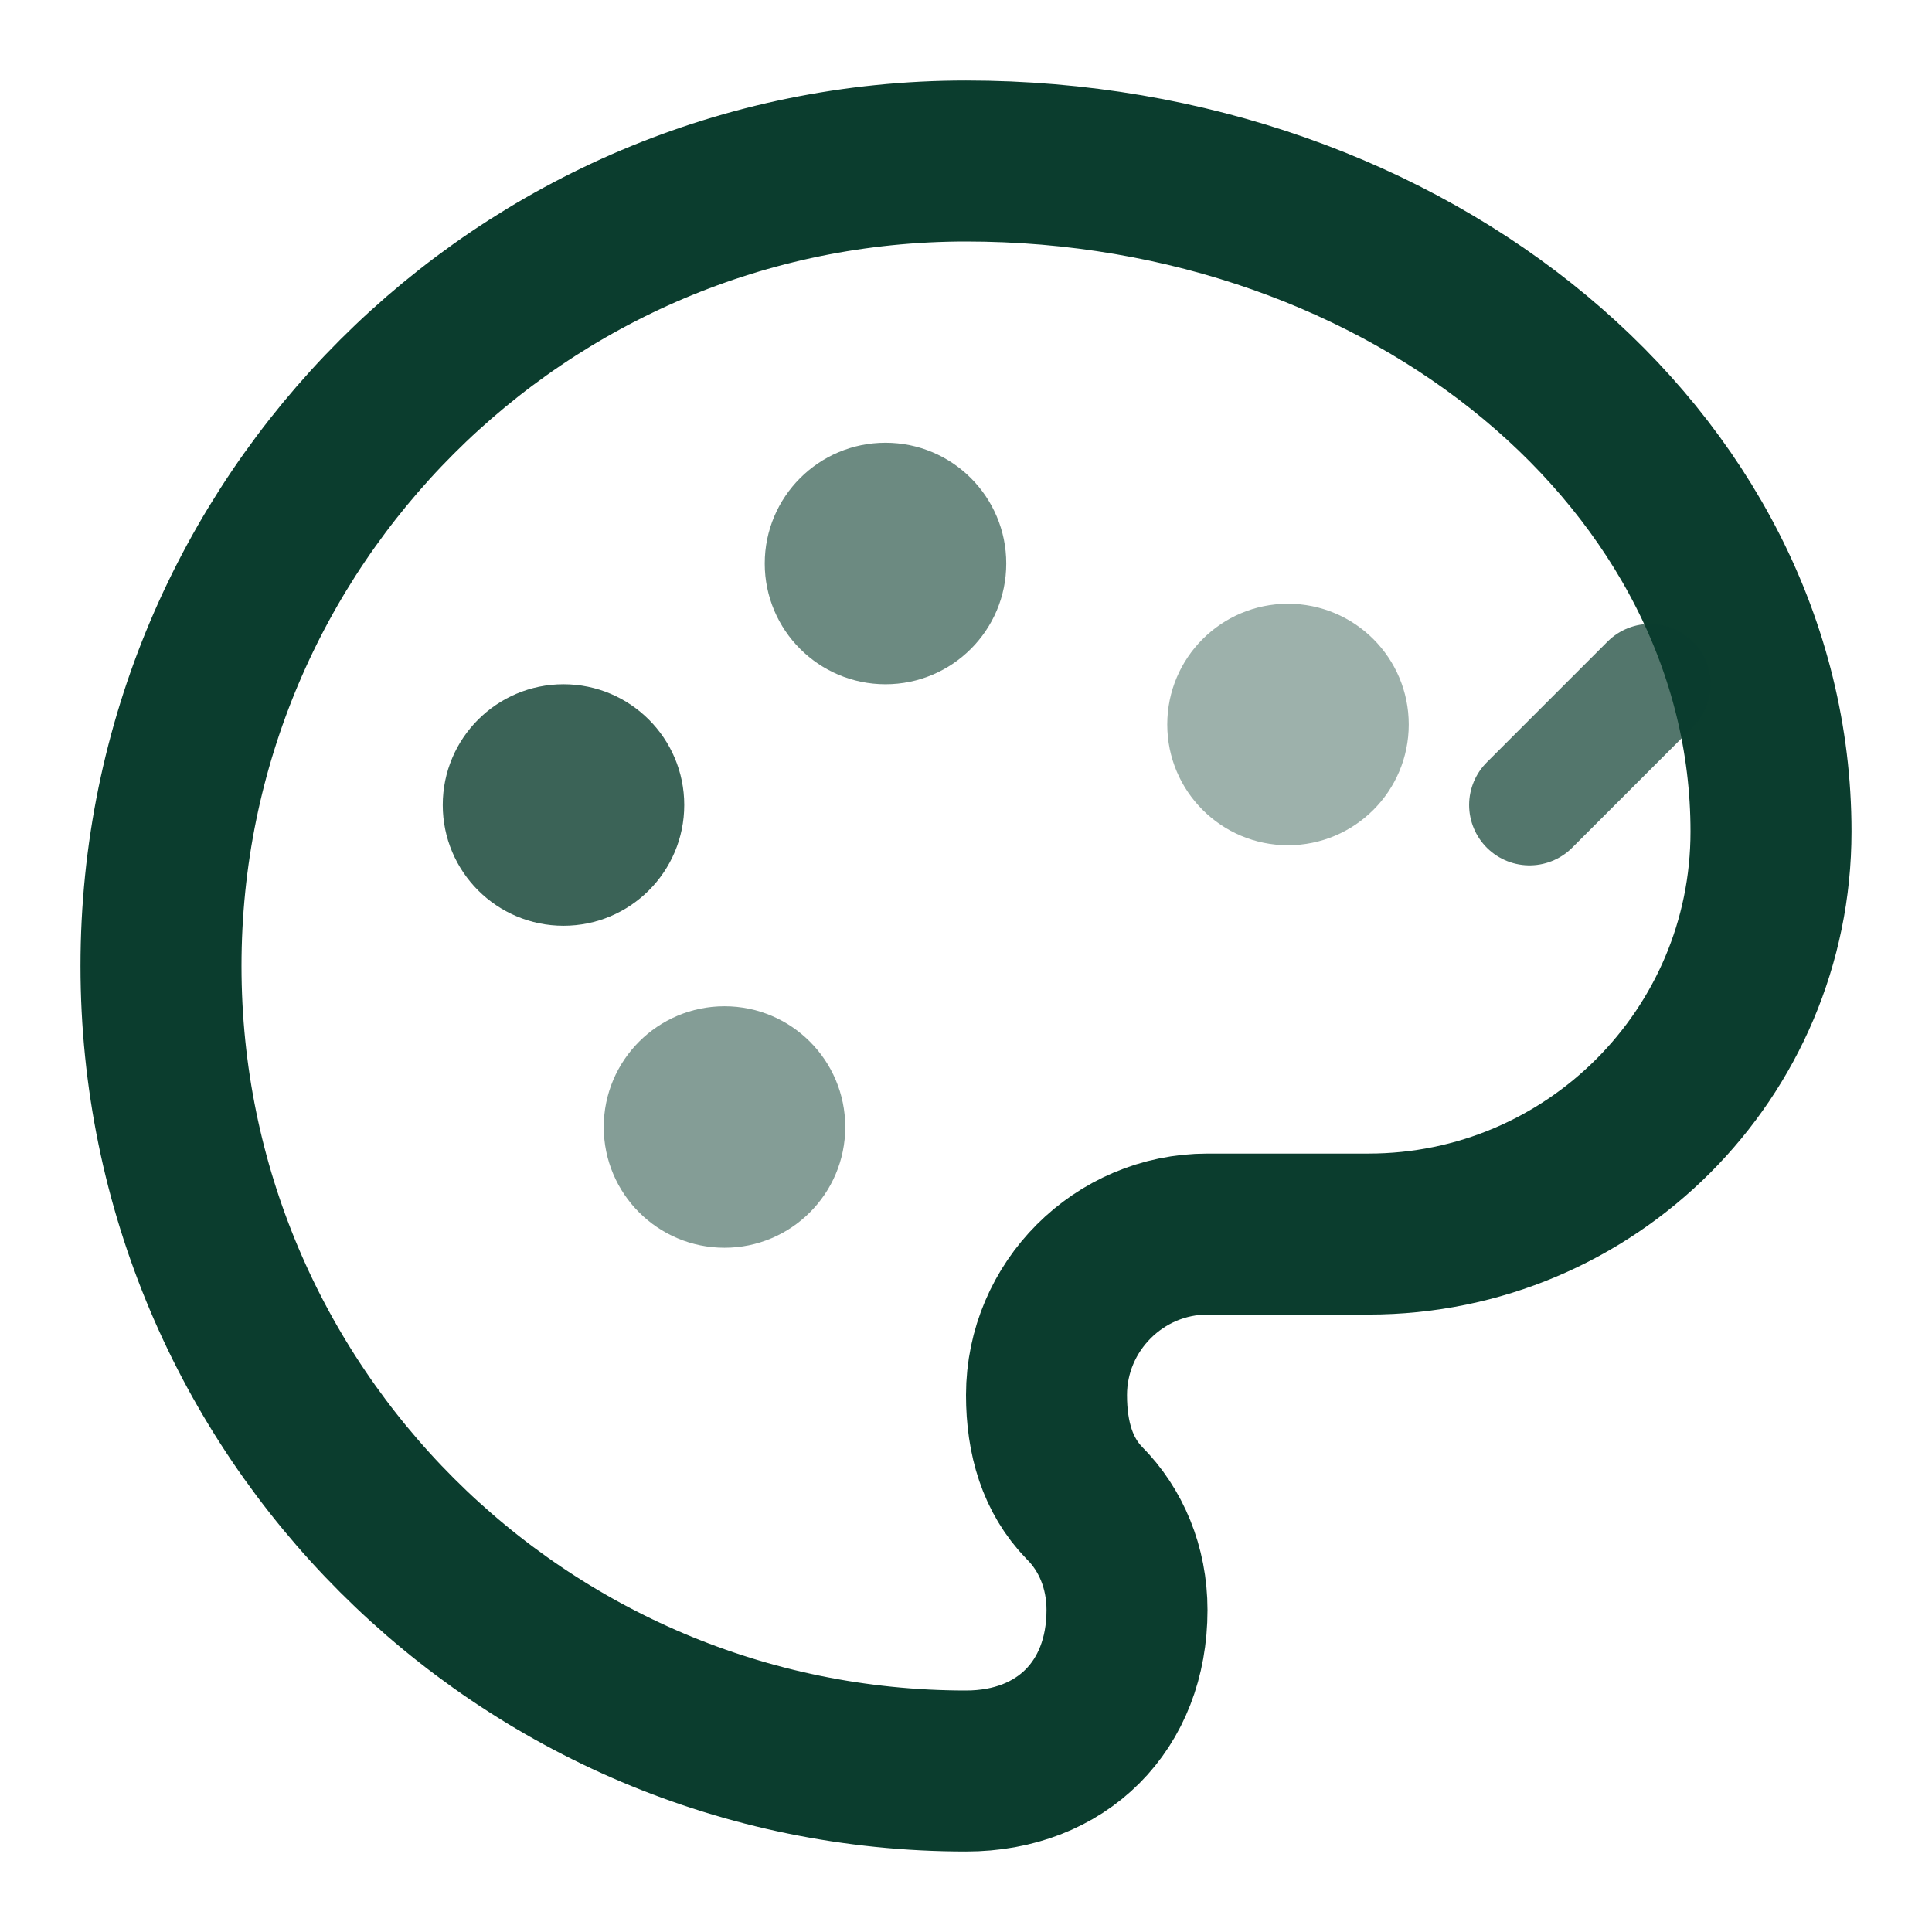 <svg width="24" height="24" viewBox="0 0 24 24" fill="none" xmlns="http://www.w3.org/2000/svg">
  <title>Graphic Design</title>
  <desc>Color palette with brush tool for design</desc>
  <!-- Palette outline -->
  <path d="M12 2C6.48 2 2 6.48 2 12C2 17.52 6.48 22 12 22C13.19 22 14 21.19 14 20C14 19.47 13.8 19 13.47 18.67C13.14 18.33 13 17.87 13 17.33C13 16.23 13.9 15.33 15 15.33H17C19.76 15.33 22 13.09 22 10.33C22 5.73 17.52 2 12 2Z" stroke="#0B3D2E" stroke-width="2" stroke-linecap="round" stroke-linejoin="round"/>
  
  <!-- Color spots -->
  <circle cx="7" cy="10" r="1.5" fill="#0B3D2E" opacity="0.8"/>
  <circle cx="11" cy="7" r="1.5" fill="#0B3D2E" opacity="0.6"/>
  <circle cx="16" cy="9" r="1.5" fill="#0B3D2E" opacity="0.4"/>
  <circle cx="9" cy="14" r="1.5" fill="#0B3D2E" opacity="0.5"/>
  
  <!-- Brush tip indicator -->
  <path d="M19 10 L20.5 8.5" stroke="#0B3D2E" stroke-width="1.5" stroke-linecap="round" opacity="0.7"/>
</svg>